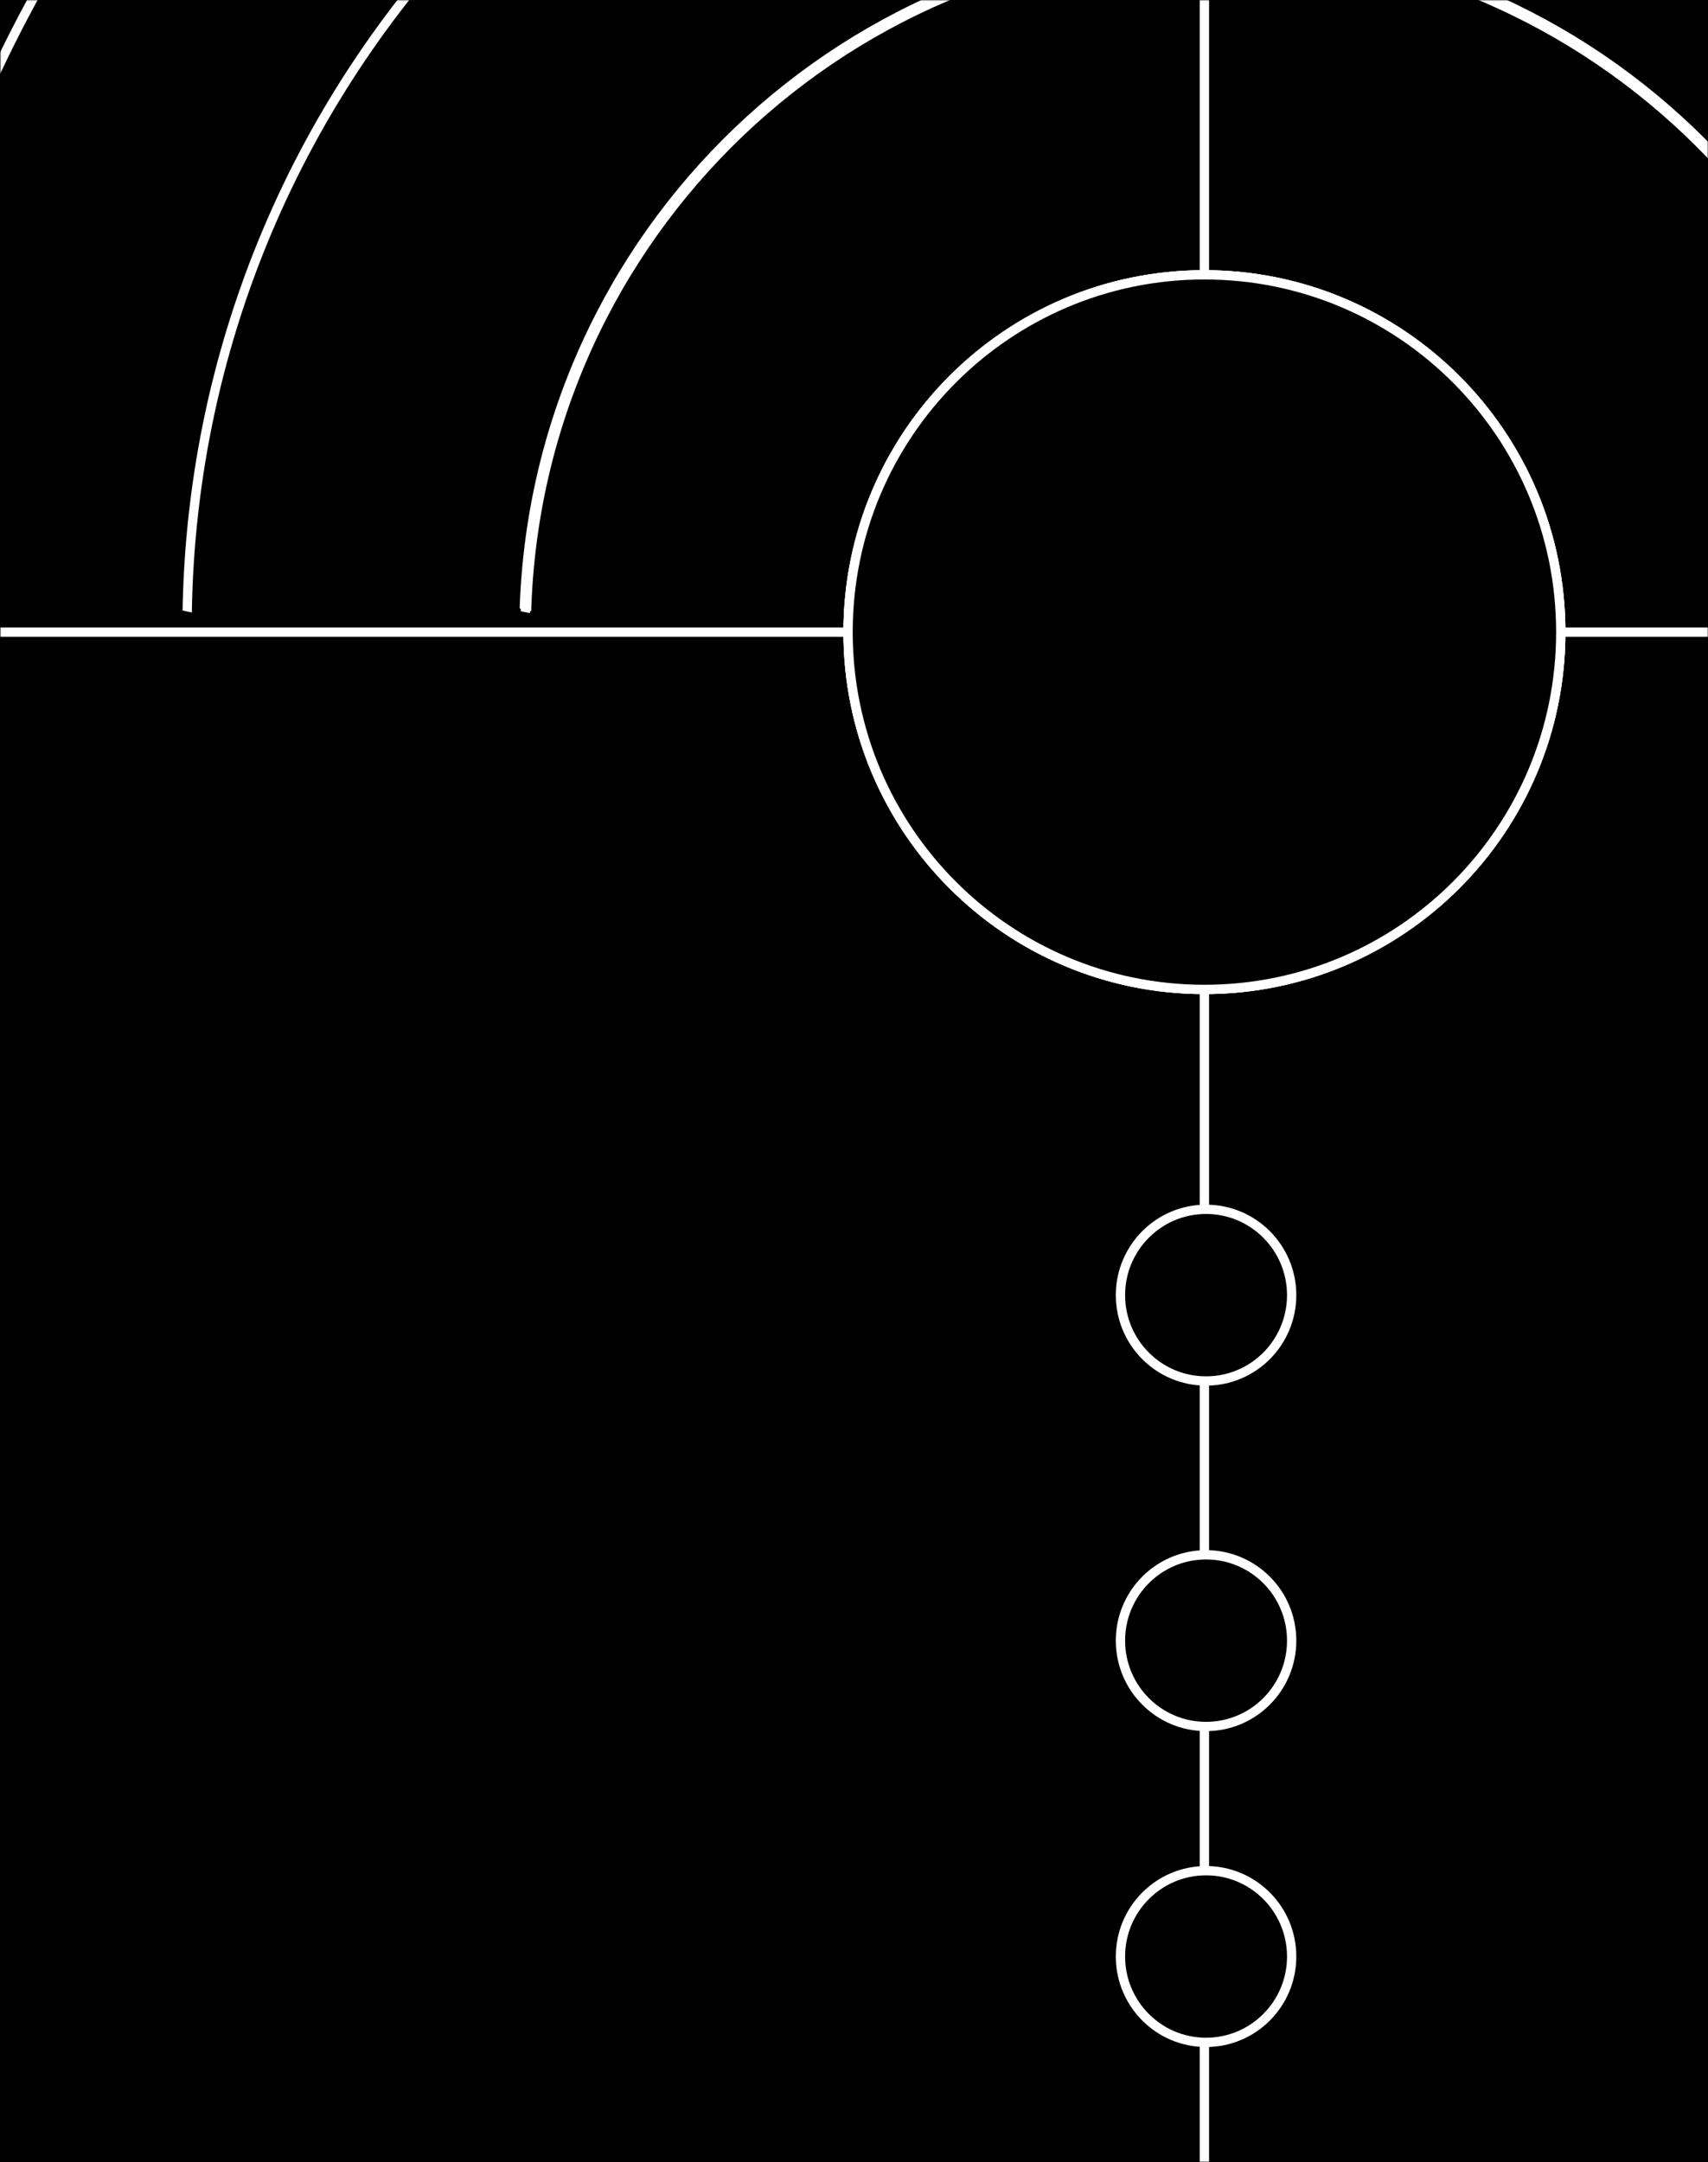 <svg width="735" height="930" viewBox="0 0 735 930" fill="none" xmlns="http://www.w3.org/2000/svg">
<rect width="735" height="930" fill="black"/>
<mask id="mask0_610_158" style="mask-type:alpha" maskUnits="userSpaceOnUse" x="0" y="0" width="735" height="930">
<rect width="735" height="930" fill="black"/>
</mask>
<g mask="url(#mask0_610_158)">
<mask id="mask1_610_158" style="mask-type:alpha" maskUnits="userSpaceOnUse" x="0" y="-384" width="1038" height="1314">
<rect y="-383.825" width="1038" height="1313.83" fill="black"/>
</mask>
<g mask="url(#mask1_610_158)">
<path d="M956.09 270.475C956.09 28.166 760.082 -168.265 518.294 -168.265C276.506 -168.265 80.498 28.166 80.498 270.475" stroke="white" stroke-width="4"/>
<path d="M1101.55 277.551C1101.55 -42.922 842.315 -302.717 522.531 -302.717C202.747 -302.717 -56.49 -42.922 -56.49 277.551" stroke="white" stroke-width="4"/>
<path d="M1242.78 270.476C1242.78 -128.162 920.311 -451.321 522.531 -451.321C124.75 -451.321 -197.714 -128.162 -197.714 270.476" stroke="white" stroke-width="4"/>
<path d="M671.141 271.892C671.141 356.497 602.704 425.073 518.294 425.073C433.884 425.073 365.447 356.497 365.447 271.892C365.447 187.287 433.884 118.71 518.294 118.71C602.704 118.71 671.141 187.287 671.141 271.892Z" fill="black" stroke="white" stroke-width="5"/>
<path d="M819.102 271.891C819.102 107.746 686.322 -25.319 522.53 -25.319C358.739 -25.319 225.959 107.746 225.959 271.891" stroke="white" stroke-width="5"/>
<mask id="path-9-outside-1_610_158" maskUnits="userSpaceOnUse" x="167.881" y="248.541" width="76" height="44" fill="black">
<rect fill="white" x="167.881" y="248.541" width="76" height="44"/>
<path d="M193.351 284.541L192.931 283.981C194.401 279.501 197.621 274.251 200.351 271.381L174.451 272.921V268.161L200.351 269.841C197.551 266.901 194.261 261.511 192.931 257.241L193.351 256.681C203.711 262.981 226.601 269.631 237.731 270.401V270.681C226.811 271.451 204.131 278.031 193.351 284.541Z"/>
</mask>
<path d="M193.351 284.541L192.931 283.981C194.401 279.501 197.621 274.251 200.351 271.381L174.451 272.921V268.161L200.351 269.841C197.551 266.901 194.261 261.511 192.931 257.241L193.351 256.681C203.711 262.981 226.601 269.631 237.731 270.401V270.681C226.811 271.451 204.131 278.031 193.351 284.541Z" fill="white"/>
<path d="M193.351 284.541L188.551 288.141L191.807 292.483L196.453 289.677L193.351 284.541ZM192.931 283.981L187.23 282.11L186.256 285.08L188.131 287.581L192.931 283.981ZM200.351 271.381L204.699 275.516L215.189 264.488L199.995 265.392L200.351 271.381ZM174.451 272.921H168.451V279.288L174.807 278.91L174.451 272.921ZM174.451 268.161L174.84 262.174L168.451 261.759V268.161H174.451ZM200.351 269.841L199.963 275.828L215.286 276.822L204.696 265.703L200.351 269.841ZM192.931 257.241L188.131 253.641L186.29 256.096L187.203 259.025L192.931 257.241ZM193.351 256.681L196.469 251.554L191.818 248.726L188.551 253.081L193.351 256.681ZM237.731 270.401H243.731V264.802L238.145 264.415L237.731 270.401ZM237.731 270.681L238.153 276.666L243.731 276.273V270.681H237.731ZM198.151 280.941L197.731 280.381L188.131 287.581L188.551 288.141L198.151 280.941ZM198.632 285.852C199.828 282.208 202.589 277.734 204.699 275.516L196.004 267.246C192.654 270.768 188.975 276.794 187.23 282.11L198.632 285.852ZM199.995 265.392L174.095 266.932L174.807 278.91L200.707 277.37L199.995 265.392ZM180.451 272.921V268.161H168.451V272.921H180.451ZM174.063 274.148L199.963 275.828L200.74 263.854L174.84 262.174L174.063 274.148ZM204.696 265.703C202.501 263.398 199.702 258.804 198.66 255.457L187.203 259.025C188.82 264.218 192.602 270.404 196.007 273.979L204.696 265.703ZM197.731 260.841L198.151 260.281L188.551 253.081L188.131 253.641L197.731 260.841ZM190.234 261.808C196.065 265.353 204.951 268.764 213.514 271.357C222.096 273.956 231.096 275.956 237.317 276.387L238.145 264.415C233.236 264.076 225.227 262.366 216.991 259.872C208.737 257.373 200.998 254.309 196.469 251.554L190.234 261.808ZM231.731 270.401V270.681H243.731V270.401H231.731ZM237.309 264.696C231.193 265.127 222.297 267.111 213.739 269.719C205.188 272.326 196.27 275.769 190.25 279.405L196.453 289.677C201.213 286.803 209.025 283.701 217.238 281.198C225.446 278.696 233.35 277.005 238.153 276.666L237.309 264.696Z" fill="black" mask="url(#path-9-outside-1_610_158)"/>
<path d="M671.641 271.892C671.641 356.772 602.981 425.573 518.294 425.573C433.607 425.573 364.947 356.772 364.947 271.892C364.947 187.012 433.607 118.21 518.294 118.21C602.981 118.21 671.641 187.012 671.641 271.892Z" fill="black" stroke="white" stroke-width="4"/>
<path d="M819.102 271.891C819.102 107.746 686.322 -25.319 522.53 -25.319C358.739 -25.319 225.959 107.746 225.959 271.891" stroke="white" stroke-width="4"/>
<mask id="path-13-outside-2_610_158" maskUnits="userSpaceOnUse" x="172.118" y="250.448" width="67" height="40" fill="black">
<rect fill="white" x="172.118" y="250.448" width="67" height="40"/>
<path d="M194.378 282.448L194.018 281.968C195.278 278.128 198.038 273.628 200.378 271.168L178.178 272.488V268.408L200.378 269.848C197.978 267.328 195.158 262.708 194.018 259.048L194.378 258.568C203.258 263.968 222.878 269.668 232.418 270.328V270.568C223.058 271.228 203.618 276.868 194.378 282.448Z"/>
</mask>
<path d="M194.378 282.448L194.018 281.968C195.278 278.128 198.038 273.628 200.378 271.168L178.178 272.488V268.408L200.378 269.848C197.978 267.328 195.158 262.708 194.018 259.048L194.378 258.568C203.258 263.968 222.878 269.668 232.418 270.328V270.568C223.058 271.228 203.618 276.868 194.378 282.448Z" fill="white"/>
<path d="M194.378 282.448L189.578 286.048L192.834 290.39L197.48 287.584L194.378 282.448ZM194.018 281.968L188.317 280.098L187.343 283.068L189.218 285.568L194.018 281.968ZM200.378 271.168L204.726 275.304L215.216 264.275L200.022 265.179L200.378 271.168ZM178.178 272.488H172.178V278.856L178.534 278.478L178.178 272.488ZM178.178 268.408L178.567 262.421L172.178 262.006V268.408H178.178ZM200.378 269.848L199.99 275.836L215.313 276.83L204.723 265.71L200.378 269.848ZM194.018 259.048L189.218 255.448L187.377 257.903L188.29 260.833L194.018 259.048ZM194.378 258.568L197.496 253.442L192.844 250.613L189.578 254.968L194.378 258.568ZM232.418 270.328H238.418V264.729L232.832 264.343L232.418 270.328ZM232.418 270.568L232.84 276.553L238.418 276.16V270.568H232.418ZM199.178 278.848L198.818 278.368L189.218 285.568L189.578 286.048L199.178 278.848ZM199.719 283.839C200.705 280.835 203.006 277.111 204.726 275.304L196.031 267.033C193.07 270.145 189.852 275.421 188.317 280.098L199.719 283.839ZM200.022 265.179L177.822 266.499L178.534 278.478L200.734 277.158L200.022 265.179ZM184.178 272.488V268.408H172.178V272.488H184.178ZM177.79 274.396L199.99 275.836L200.767 263.861L178.567 262.421L177.79 274.396ZM204.723 265.71C202.927 263.825 200.599 260.001 199.747 257.264L188.29 260.833C189.717 265.416 193.029 270.831 196.033 273.986L204.723 265.71ZM198.818 262.648L199.178 262.168L189.578 254.968L189.218 255.448L198.818 262.648ZM191.261 263.695C196.351 266.79 204.05 269.739 211.412 271.968C218.792 274.203 226.578 275.939 232.004 276.314L232.832 264.343C228.718 264.058 221.924 262.613 214.89 260.483C207.836 258.347 201.285 255.746 197.496 253.442L191.261 263.695ZM226.418 270.328V270.568H238.418V270.328H226.418ZM231.996 264.583C226.66 264.959 218.964 266.681 211.604 268.924C204.25 271.165 196.527 274.142 191.276 277.312L197.48 287.584C201.47 285.175 208.086 282.541 215.103 280.403C222.112 278.266 228.816 276.837 232.84 276.553L231.996 264.583Z" fill="black" mask="url(#path-13-outside-2_610_158)"/>
<mask id="path-15-outside-3_610_158" maskUnits="userSpaceOnUse" x="28.069" y="250.449" width="67" height="40" fill="black">
<rect fill="white" x="28.069" y="250.449" width="67" height="40"/>
<path d="M50.329 282.449L49.969 281.969C51.229 278.129 53.989 273.629 56.329 271.169L34.129 272.489V268.409L56.329 269.849C53.929 267.329 51.109 262.709 49.969 259.049L50.329 258.569C59.209 263.969 78.829 269.669 88.369 270.329V270.569C79.009 271.229 59.569 276.869 50.329 282.449Z"/>
</mask>
<path d="M50.329 282.449L49.969 281.969C51.229 278.129 53.989 273.629 56.329 271.169L34.129 272.489V268.409L56.329 269.849C53.929 267.329 51.109 262.709 49.969 259.049L50.329 258.569C59.209 263.969 78.829 269.669 88.369 270.329V270.569C79.009 271.229 59.569 276.869 50.329 282.449Z" fill="white"/>
<path d="M50.329 282.449L45.529 286.049L48.785 290.391L53.431 287.585L50.329 282.449ZM49.969 281.969L44.268 280.099L43.294 283.069L45.169 285.569L49.969 281.969ZM56.329 271.169L60.677 275.305L71.167 264.276L55.973 265.18L56.329 271.169ZM34.129 272.489H28.129V278.857L34.486 278.479L34.129 272.489ZM34.129 268.409L34.518 262.422L28.129 262.007V268.409H34.129ZM56.329 269.849L55.941 275.837L71.264 276.831L60.674 265.711L56.329 269.849ZM49.969 259.049L45.169 255.449L43.328 257.904L44.241 260.834L49.969 259.049ZM50.329 258.569L53.447 253.443L48.796 250.614L45.529 254.969L50.329 258.569ZM88.369 270.329H94.369V264.73L88.783 264.344L88.369 270.329ZM88.369 270.569L88.791 276.554L94.369 276.161V270.569H88.369ZM55.129 278.849L54.769 278.369L45.169 285.569L45.529 286.049L55.129 278.849ZM55.67 283.84C56.656 280.836 58.957 277.112 60.677 275.305L51.982 267.034C49.022 270.146 45.803 275.422 44.268 280.099L55.67 283.84ZM55.973 265.18L33.773 266.5L34.486 278.479L56.685 277.159L55.973 265.18ZM40.129 272.489V268.409H28.129V272.489H40.129ZM33.741 274.397L55.941 275.837L56.718 263.862L34.518 262.422L33.741 274.397ZM60.674 265.711C58.879 263.826 56.55 260.002 55.698 257.265L44.241 260.834C45.668 265.417 48.98 270.832 51.984 273.987L60.674 265.711ZM54.769 262.649L55.129 262.169L45.529 254.969L45.169 255.449L54.769 262.649ZM47.212 263.696C52.303 266.791 60.001 269.74 67.363 271.969C74.744 274.204 82.529 275.94 87.955 276.315L88.783 264.344C84.669 264.059 77.875 262.614 70.841 260.484C63.787 258.348 57.236 255.747 53.447 253.443L47.212 263.696ZM82.369 270.329V270.569H94.369V270.329H82.369ZM87.947 264.584C82.611 264.96 74.915 266.682 67.555 268.925C60.201 271.166 52.478 274.143 47.228 277.313L53.431 287.585C57.421 285.176 64.038 282.542 71.054 280.404C78.064 278.267 84.768 276.838 88.791 276.554L87.947 264.584Z" fill="black" mask="url(#path-15-outside-3_610_158)"/>
<path d="M0 271.892H1040.82" stroke="white" stroke-width="4"/>
<path d="M518.294 -471.136L518.294 1006.43" stroke="white" stroke-width="4"/>
<path d="M671.641 271.891C671.641 356.771 602.981 425.572 518.294 425.572C433.607 425.572 364.947 356.771 364.947 271.891C364.947 187.011 433.607 118.209 518.294 118.209C602.981 118.209 671.641 187.011 671.641 271.891Z" fill="black" stroke="white" stroke-width="4"/>
<path d="M555.837 557.072C555.837 577.466 539.341 593.992 519 593.992C498.66 593.992 482.164 577.466 482.164 557.072C482.164 536.677 498.66 520.151 519 520.151C539.341 520.151 555.837 536.677 555.837 557.072Z" fill="black" stroke="white" stroke-width="4"/>
<path d="M555.837 705.677C555.837 726.072 539.341 742.598 519 742.598C498.66 742.598 482.164 726.072 482.164 705.677C482.164 685.283 498.66 668.757 519 668.757C539.341 668.757 555.837 685.283 555.837 705.677Z" fill="black" stroke="white" stroke-width="4"/>
<path d="M555.837 841.545C555.837 861.94 539.341 878.466 519 878.466C498.66 878.466 482.164 861.94 482.164 841.545C482.164 821.151 498.66 804.625 519 804.625C539.341 804.625 555.837 821.151 555.837 841.545Z" fill="black" stroke="white" stroke-width="4"/>
</g>
</g>
</svg>
